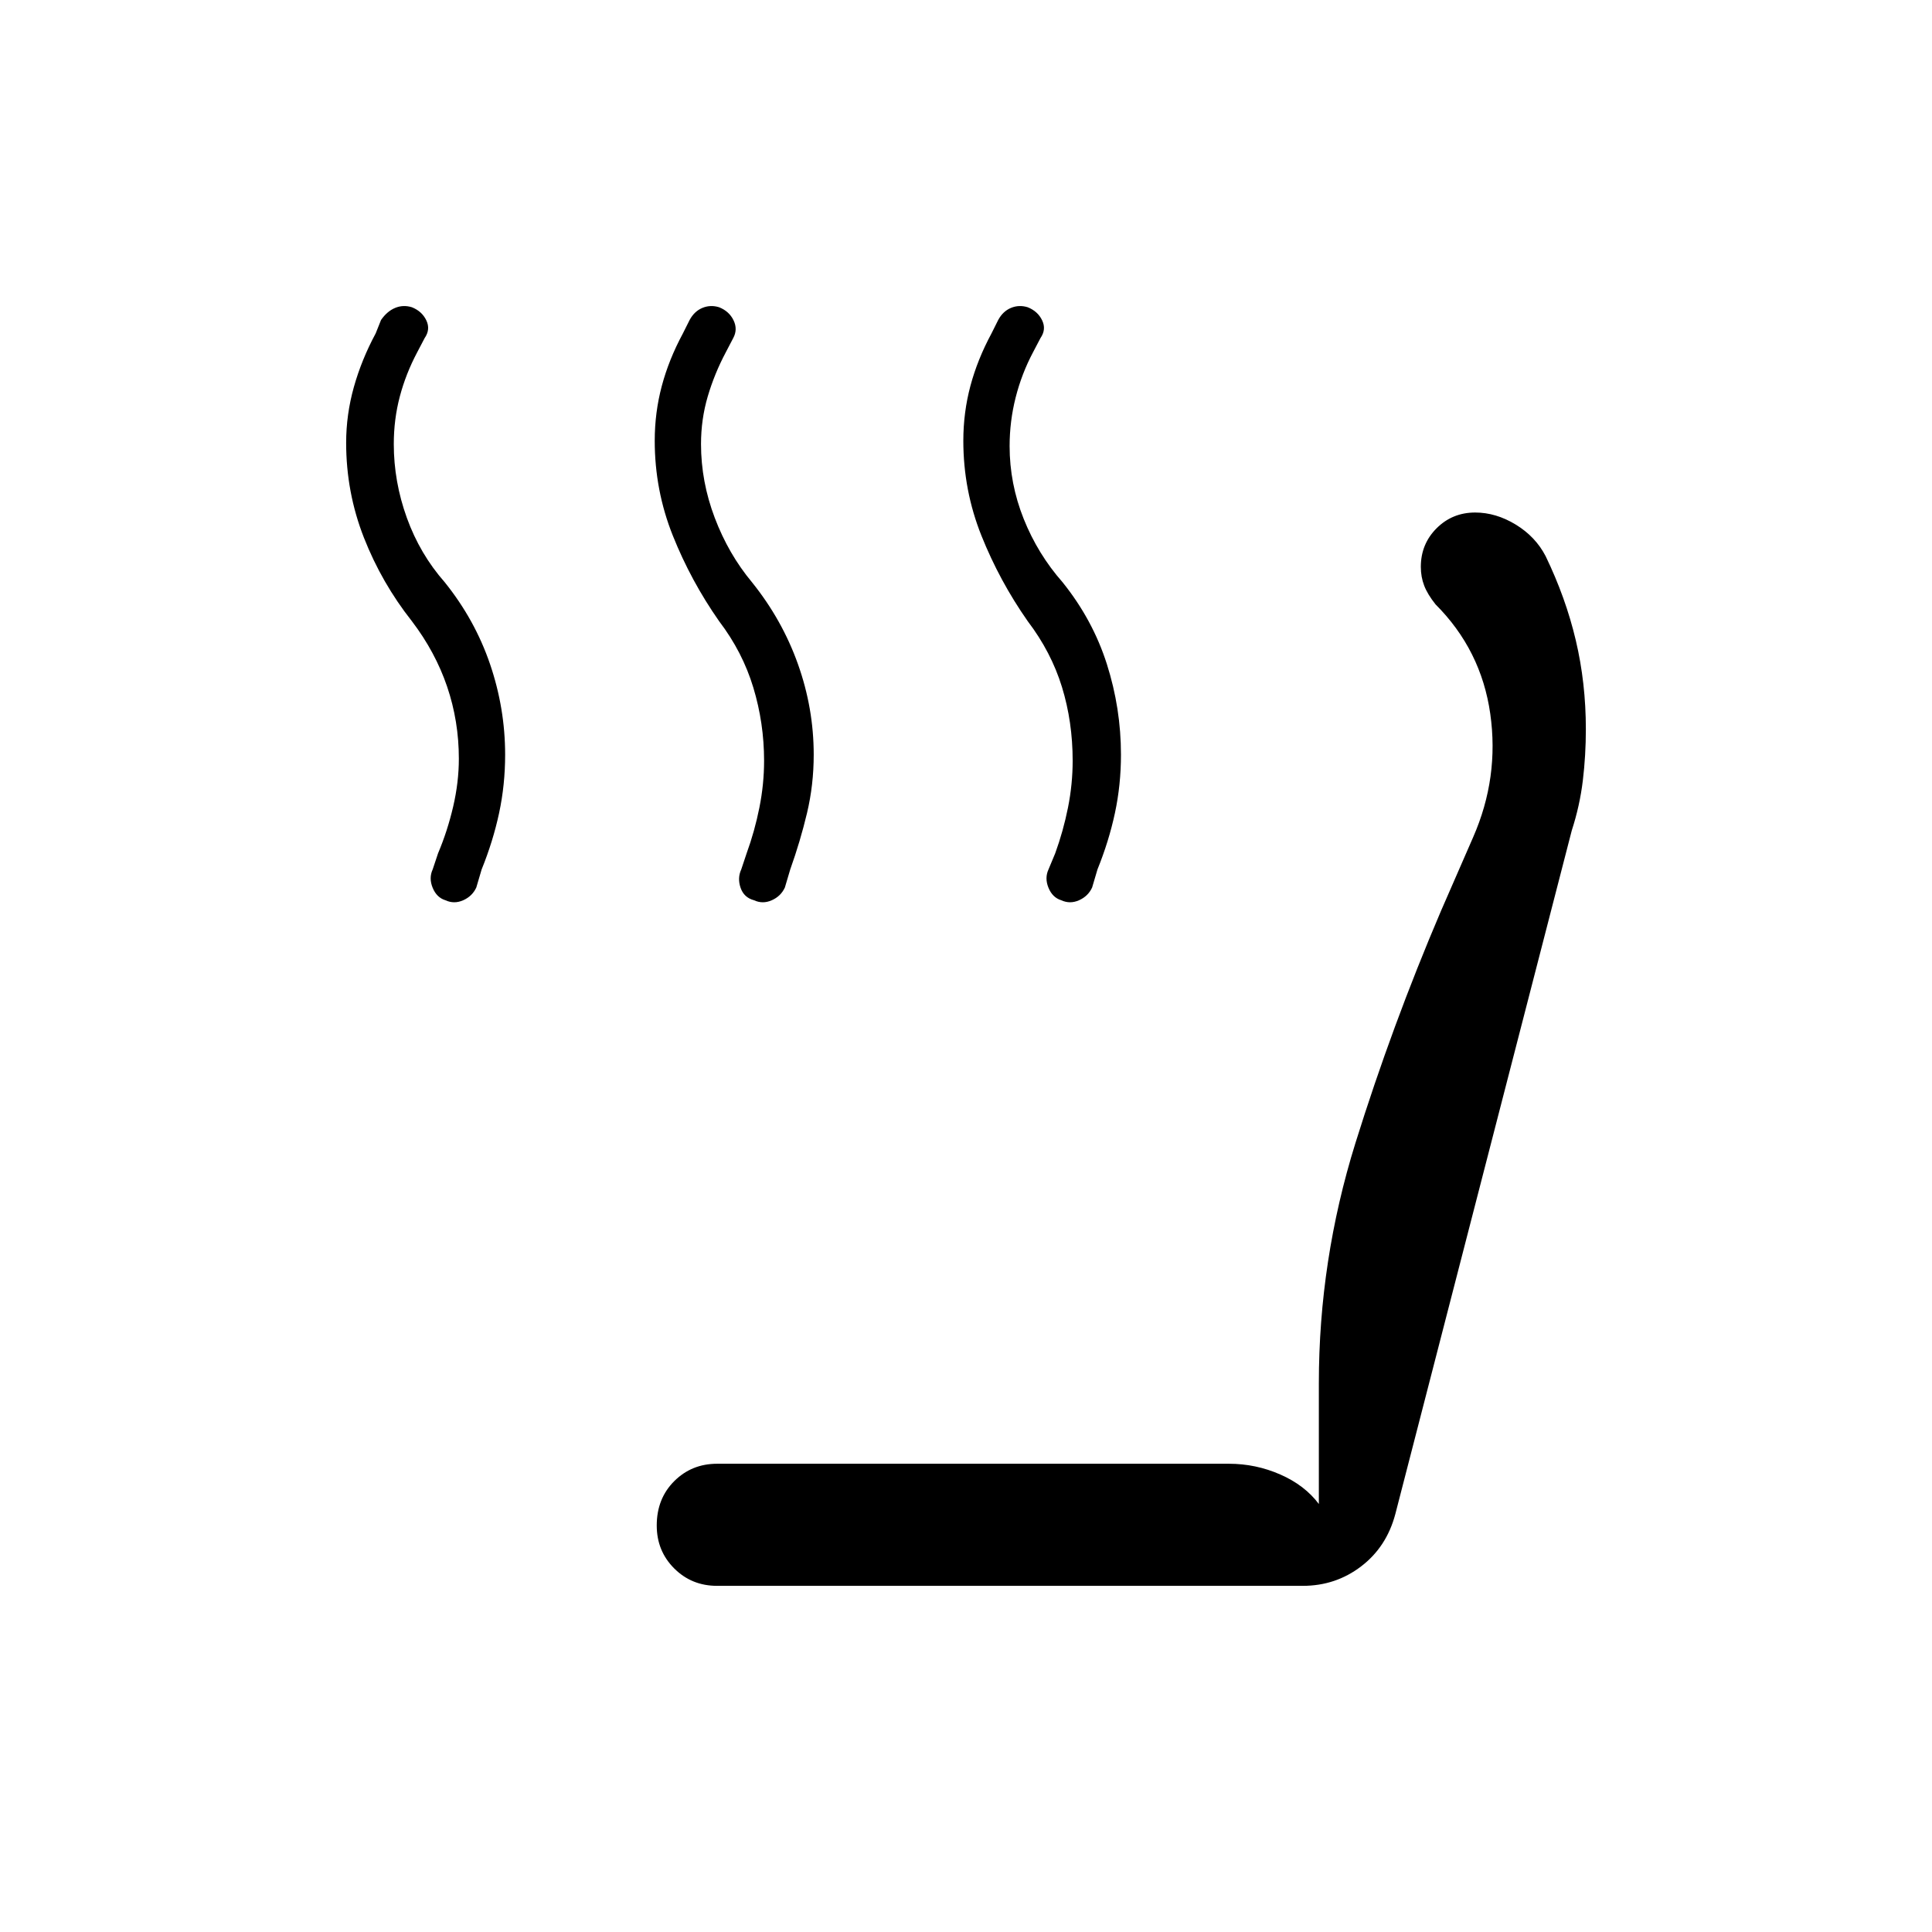 <svg xmlns="http://www.w3.org/2000/svg" height="40" viewBox="0 -960 960 960" width="40"><path d="M527.33-512.67Q523-514 521-518.83q-2-4.84 0-9.17l3.33-8q4-11 6.34-22.67Q533-570.33 533-582q0-19.33-5.33-36.67-5.34-17.33-17-32.66-14-20-23-42.5t-9-47.17q0-14 3.5-27.17 3.5-13.16 10.5-26.16L496-801q2.33-4.33 6.33-6t8.34-.33q5 2 7.16 6.5 2.17 4.5-.83 8.83l-3.67 7q-5.66 10.67-8.66 22.5t-3 24.17q0 18.66 7 36.16 7 17.5 19.33 31.5Q543-652 550-630t7 45q0 15-3 29t-8.67 28l-2.66 9q-2 4.33-6.5 6.33t-8.84 0Zm-152.66 0q-5-1.33-6.67-6.16-1.67-4.84.33-9.17l2.67-8q4-11 6.33-22.67 2.34-11.66 2.34-23.33 0-18.67-5.34-36.33-5.33-17.67-17-33-14-20-23-42.5t-9-47.17q0-14 3.5-27.17 3.5-13.16 10.5-26.16l3.34-6.67q2.33-4.33 6.33-6t8.33-.33q5 2 7.17 6.5t-.17 8.83l-3.66 7q-5.67 10.67-9 22-3.34 11.33-3.34 23.67 0 18.66 6.84 36.66 6.83 18 18.5 32 15 18.67 22.83 40.67 7.83 22 7.83 45 0 15-3.33 29t-8.33 28l-2.67 9q-2 4.33-6.5 6.33t-8.83 0Zm-153.34 0Q217-514 215-518.83q-2-4.84 0-9.17l2.67-8q4.66-11 7.5-23.17Q228-571.33 228-583q0-18.67-5.83-35.83-5.84-17.17-17.5-32.5-15-19-23.84-41.5Q172-715.33 172-740q0-14 3.83-27.67 3.84-13.66 10.84-26.66l2.66-6.67q3-4.33 7-6t8.34-.33q5 2 7.16 6.5 2.17 4.5-.83 8.83l-3.67 7q-5.66 10.67-8.66 22t-3 23.67q0 18.66 6.5 36.66 6.5 18 18.83 32Q236-652 243.5-630t7.5 45q0 15-3 29t-8.67 28l-2.66 9q-2 4.33-6.5 6.33t-8.84 0Zm135 340.67q-12.66 0-21.33-8.67-8.67-8.66-8.67-21.33 0-13.33 8.67-22t21.33-8.67h254.34q13.33 0 25.5 5.34 12.16 5.33 19.16 14.66v-60q0-61 18.17-119.33T716-507.33L732-544q13-29.67 8.5-61.33-4.5-31.67-27.17-54.34-4-5-5.66-9.33-1.67-4.33-1.67-9.33 0-11.34 7.83-19.17 7.84-7.83 19.17-7.83 10.33 0 20.17 6 9.83 6 14.83 15.66 10 20.67 15 41.84 5 21.16 5 44.16 0 13-1.5 25.5t-5.5 24.84l-87.67 339.66q-4.33 16.34-17 26-12.66 9.67-29 9.67h-291Z"/></svg>